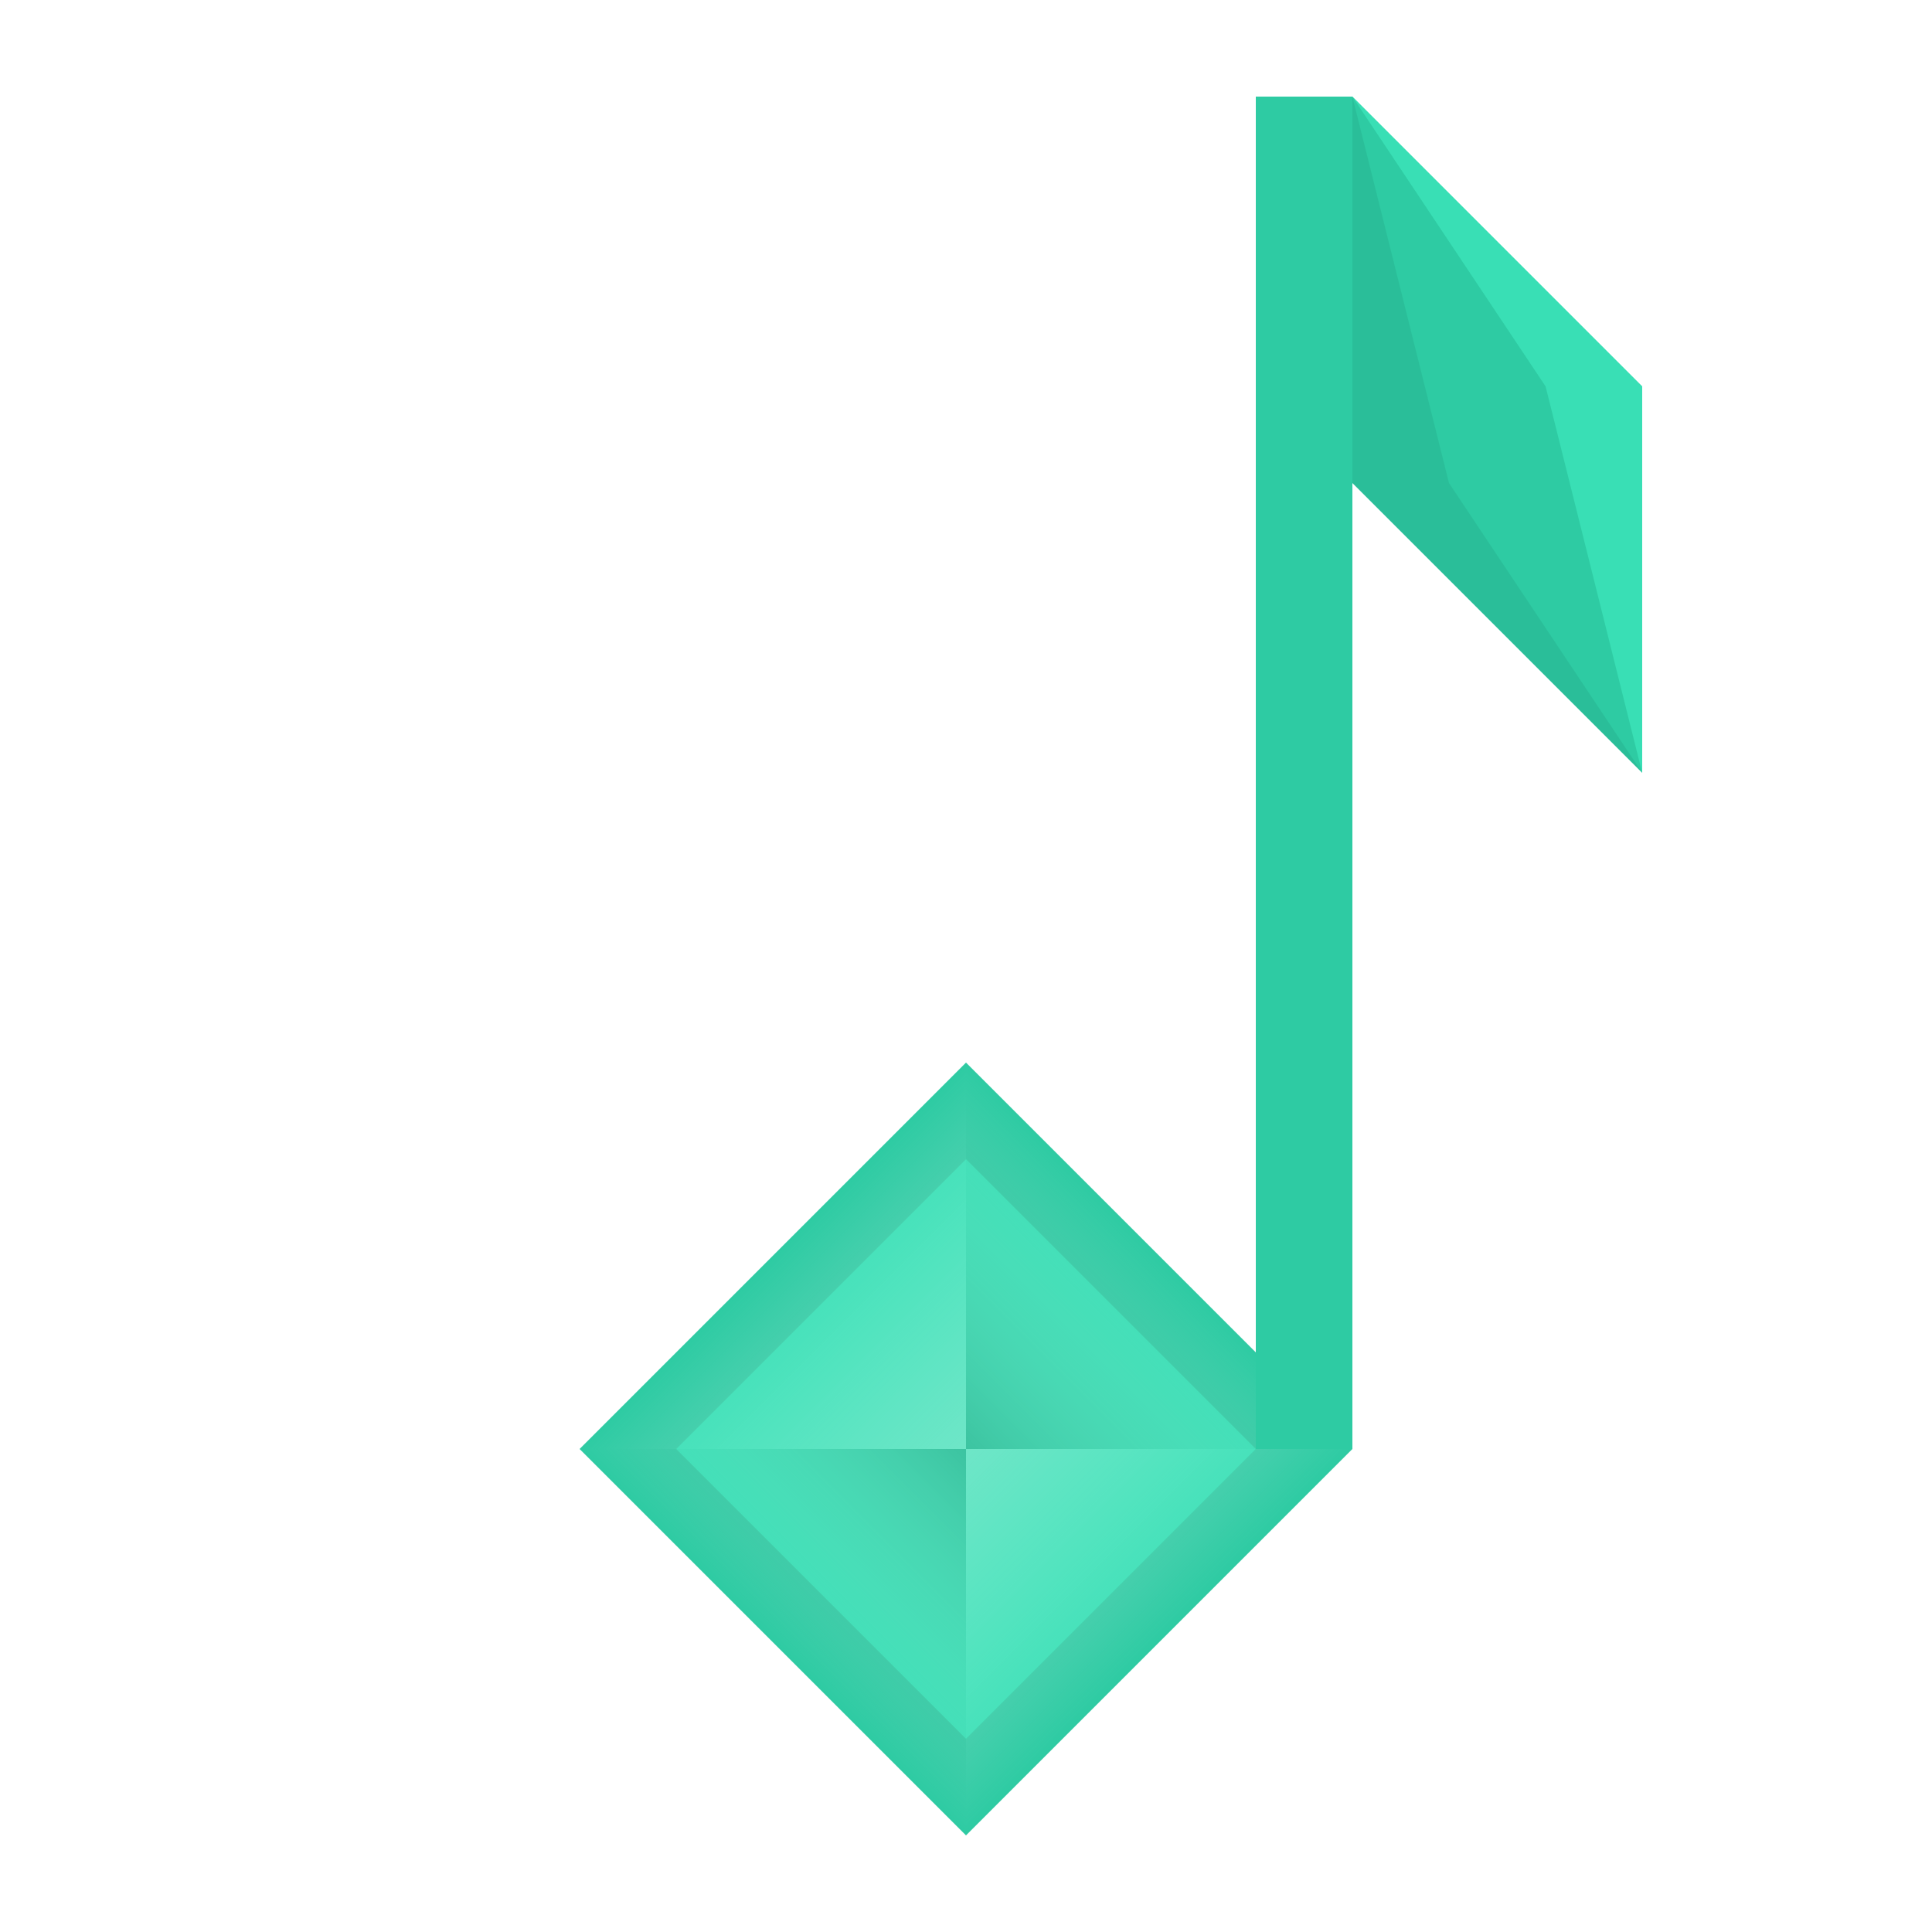 <?xml version="1.0" encoding="UTF-8" standalone="no"?>
<!-- Created with Inkscape (http://www.inkscape.org/) -->

<svg
   xmlns:dc="http://purl.org/dc/elements/1.1/"
   xmlns:cc="http://creativecommons.org/ns#"
   xmlns:rdf="http://www.w3.org/1999/02/22-rdf-syntax-ns#"
   xmlns:svg="http://www.w3.org/2000/svg"
   xmlns="http://www.w3.org/2000/svg"
   xmlns:xlink="http://www.w3.org/1999/xlink"
   xmlns:sodipodi="http://sodipodi.sourceforge.net/DTD/sodipodi-0.dtd"
   xmlns:inkscape="http://www.inkscape.org/namespaces/inkscape"
   width="20"
   height="20"
   viewBox="0 0 20 20"
   id="svg2"
   version="1.1"
   inkscape:version="0.91 r13725"
   sodipodi:docname="lythium.svg"
   inkscape:export-filename="/home/valentin/IdeaProjects/Lythium/res/images/lythium1024.png"
   inkscape:export-xdpi="4608"
   inkscape:export-ydpi="4608">
  <defs
     id="defs4">
    <linearGradient
       id="linearGradient4169"
       inkscape:collect="always">
      <stop
         id="stop4171"
         offset="0"
         style="stop-color:#339d81;stop-opacity:1" />
      <stop
         id="stop4173"
         offset="1"
         style="stop-color:#8edfcc;stop-opacity:0" />
    </linearGradient>
    <linearGradient
       inkscape:collect="always"
       id="linearGradient4153">
      <stop
         style="stop-color:#86d6c1;stop-opacity:1"
         offset="0"
         id="stop4155" />
      <stop
         style="stop-color:#8edfcc;stop-opacity:0"
         offset="1"
         id="stop4157" />
    </linearGradient>
    <linearGradient
       inkscape:collect="always"
       xlink:href="#linearGradient4153"
       id="linearGradient4159"
       x1="10"
       y1="15"
       x2="8"
       y2="13"
       gradientUnits="userSpaceOnUse" />
    <linearGradient
       inkscape:collect="always"
       xlink:href="#linearGradient4153"
       id="linearGradient4163"
       gradientUnits="userSpaceOnUse"
       x1="10"
       y1="15"
       x2="8"
       y2="13"
       gradientTransform="matrix(-1,0,0,-1,20,30)" />
    <linearGradient
       inkscape:collect="always"
       xlink:href="#linearGradient4169"
       id="linearGradient4167"
       gradientUnits="userSpaceOnUse"
       gradientTransform="matrix(0,-1,1,0,-5,25)"
       x1="10"
       y1="15"
       x2="8"
       y2="13" />
    <linearGradient
       inkscape:collect="always"
       xlink:href="#linearGradient4169"
       id="linearGradient4177"
       gradientUnits="userSpaceOnUse"
       gradientTransform="matrix(0,1,-1,0,25,5)"
       x1="10"
       y1="15"
       x2="8"
       y2="13" />
  </defs>
  <sodipodi:namedview
     id="base"
     pagecolor="#ffffff"
     bordercolor="#666666"
     borderopacity="1.0"
     inkscape:pageopacity="0.0"
     inkscape:pageshadow="2"
     inkscape:zoom="31.678384"
     inkscape:cx="6.7242343"
     inkscape:cy="9.6163597"
     inkscape:document-units="px"
     inkscape:current-layer="layer3"
     showgrid="true"
     units="px"
     inkscape:window-width="1920"
     inkscape:window-height="1056"
     inkscape:window-x="0"
     inkscape:window-y="24"
     inkscape:window-maximized="1"
     inkscape:snap-global="true"
     inkscape:snap-bbox="true"
     inkscape:bbox-paths="true"
     inkscape:bbox-nodes="true"
     inkscape:snap-bbox-edge-midpoints="true"
     inkscape:snap-bbox-midpoints="true"
     inkscape:object-paths="true"
     inkscape:snap-intersection-paths="true"
     inkscape:snap-smooth-nodes="true"
     inkscape:object-nodes="true"
     inkscape:snap-midpoints="true">
    <inkscape:grid
       type="xygrid"
       id="grid4136" />
  </sodipodi:namedview>
  <g
     inkscape:label="Base"
     inkscape:groupmode="layer"
     id="layer1"
     transform="translate(0,-1032.362)">
    <path
       style="fill:#2ecba3;fill-rule:evenodd;stroke:none;stroke-width:1px;stroke-linecap:butt;stroke-linejoin:miter;stroke-opacity:1;fill-opacity:1"
       d="m 10,1051.362 -4,-4 4,-4 4,4 z"
       id="path4140"
       inkscape:connector-curvature="0"
       sodipodi:nodetypes="ccccc" />
  </g>
  <g
     inkscape:groupmode="layer"
     id="layer2"
     inkscape:label="Reflect 1"
     sodipodi:insensitive="true">
    <path
       style="fill:url(#linearGradient4159);fill-opacity:1;fill-rule:evenodd;stroke:none;stroke-width:1px;stroke-linecap:butt;stroke-linejoin:miter;stroke-opacity:1"
       d="m 10,15 -4,0 4,-4 z"
       id="path4143"
       inkscape:connector-curvature="0" />
    <path
       inkscape:connector-curvature="0"
       id="path4161"
       d="m 10,15 4,0 -4,4 z"
       style="fill:url(#linearGradient4163);fill-opacity:1;fill-rule:evenodd;stroke:none;stroke-width:1px;stroke-linecap:butt;stroke-linejoin:miter;stroke-opacity:1" />
    <path
       style="fill:url(#linearGradient4167);fill-opacity:1;fill-rule:evenodd;stroke:none;stroke-width:1px;stroke-linecap:butt;stroke-linejoin:miter;stroke-opacity:1"
       d="m 10,15 0,4 -4,-4 z"
       id="path4165"
       inkscape:connector-curvature="0" />
    <path
       inkscape:connector-curvature="0"
       id="path4175"
       d="m 10,15 0,-4 4,4 z"
       style="fill:url(#linearGradient4177);fill-opacity:1;fill-rule:evenodd;stroke:none;stroke-width:1px;stroke-linecap:butt;stroke-linejoin:miter;stroke-opacity:1" />
  </g>
  <g
     inkscape:groupmode="layer"
     id="layer4"
     inkscape:label="Note"
     style="display:inline">
    <path
       style="fill:#2ecba3;fill-opacity:1;fill-rule:evenodd;stroke:none;stroke-width:1px;stroke-linecap:butt;stroke-linejoin:miter;stroke-opacity:1"
       d="M 14,15 14,5 17,8 17,4 14,1 13,1 13,15 Z"
       id="path4182"
       inkscape:connector-curvature="0"
       sodipodi:nodetypes="cccccccc" />
  </g>
  <g
     inkscape:groupmode="layer"
     id="layer3"
     inkscape:label="Reflect 2">
    <path
       style="fill:#4bffd2;fill-opacity:0.391;fill-rule:evenodd;stroke:none;stroke-width:1px;stroke-linecap:butt;stroke-linejoin:miter;stroke-opacity:1"
       d="m 10,12 -3,3 3,3 3,-3 z"
       id="path4180"
       inkscape:connector-curvature="0"
       sodipodi:nodetypes="ccccc" />
    <path
       sodipodi:nodetypes="ccccc"
       inkscape:connector-curvature="0"
       id="path4186"
       d="m 14,1 2,3 1,4 0,-4 z"
       style="fill:#4bffd2;fill-opacity:0.391;fill-rule:evenodd;stroke:none;stroke-width:1px;stroke-linecap:butt;stroke-linejoin:miter;stroke-opacity:1" />
    <path
       style="fill:#26ad8b;fill-opacity:0.391;fill-rule:evenodd;stroke:none;stroke-width:1px;stroke-linecap:butt;stroke-linejoin:miter;stroke-opacity:1"
       d="m 14,1 0,4 3,3 -2,-3 z"
       id="path4188"
       inkscape:connector-curvature="0"
       sodipodi:nodetypes="ccccc" />
  </g>
</svg>
